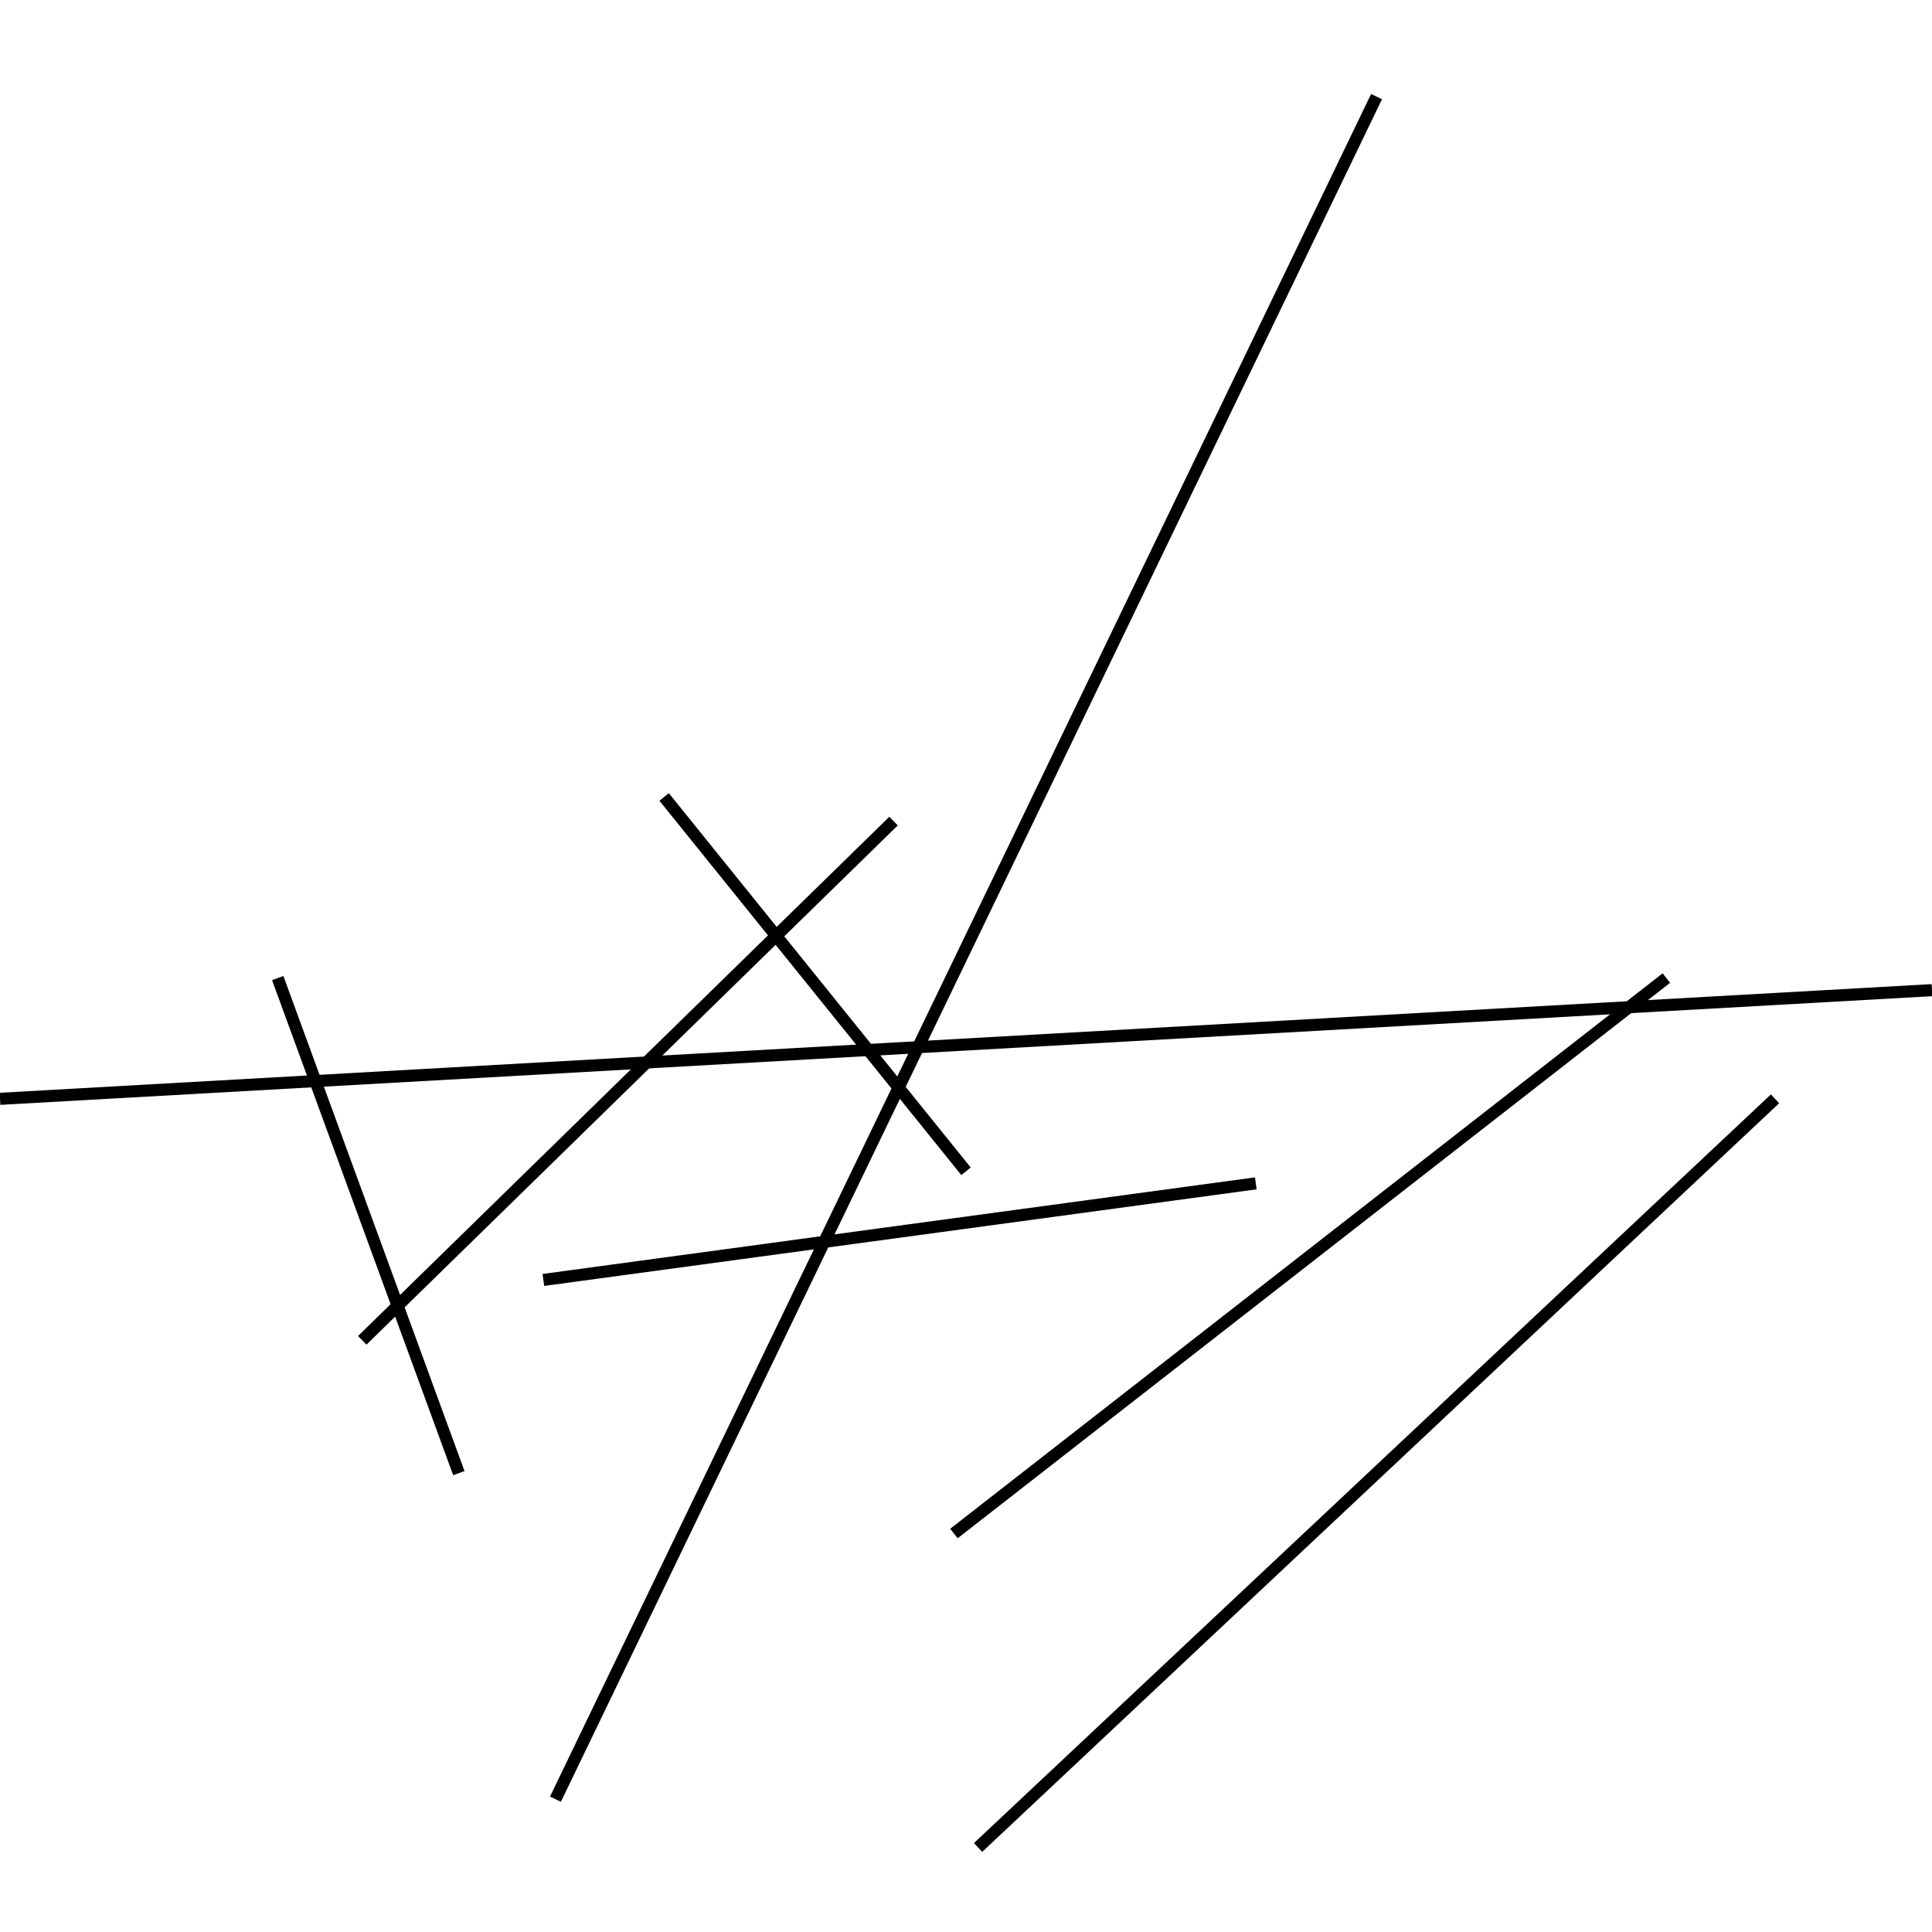 <?xml version="1.0" encoding="utf-8" ?>
<svg baseProfile="full" height="160" version="1.1" width="160" xmlns="http://www.w3.org/2000/svg" xmlns:ev="http://www.w3.org/2001/xml-events" xmlns:xlink="http://www.w3.org/1999/xlink"><defs /><line stroke="black" stroke-width="1" x1="147" x2="81" y1="91" y2="153" /><line stroke="black" stroke-width="1" x1="38" x2="23" y1="122" y2="81" /><line stroke="black" stroke-width="1" x1="45" x2="104" y1="106" y2="98" /><line stroke="black" stroke-width="1" x1="80" x2="55" y1="97" y2="66" /><line stroke="black" stroke-width="1" x1="79" x2="138" y1="127" y2="81" /><line stroke="black" stroke-width="1" x1="46" x2="114" y1="149" y2="8" /><line stroke="black" stroke-width="1" x1="160" x2="0" y1="82" y2="91" /><line stroke="black" stroke-width="1" x1="74" x2="30" y1="68" y2="111" /></svg>